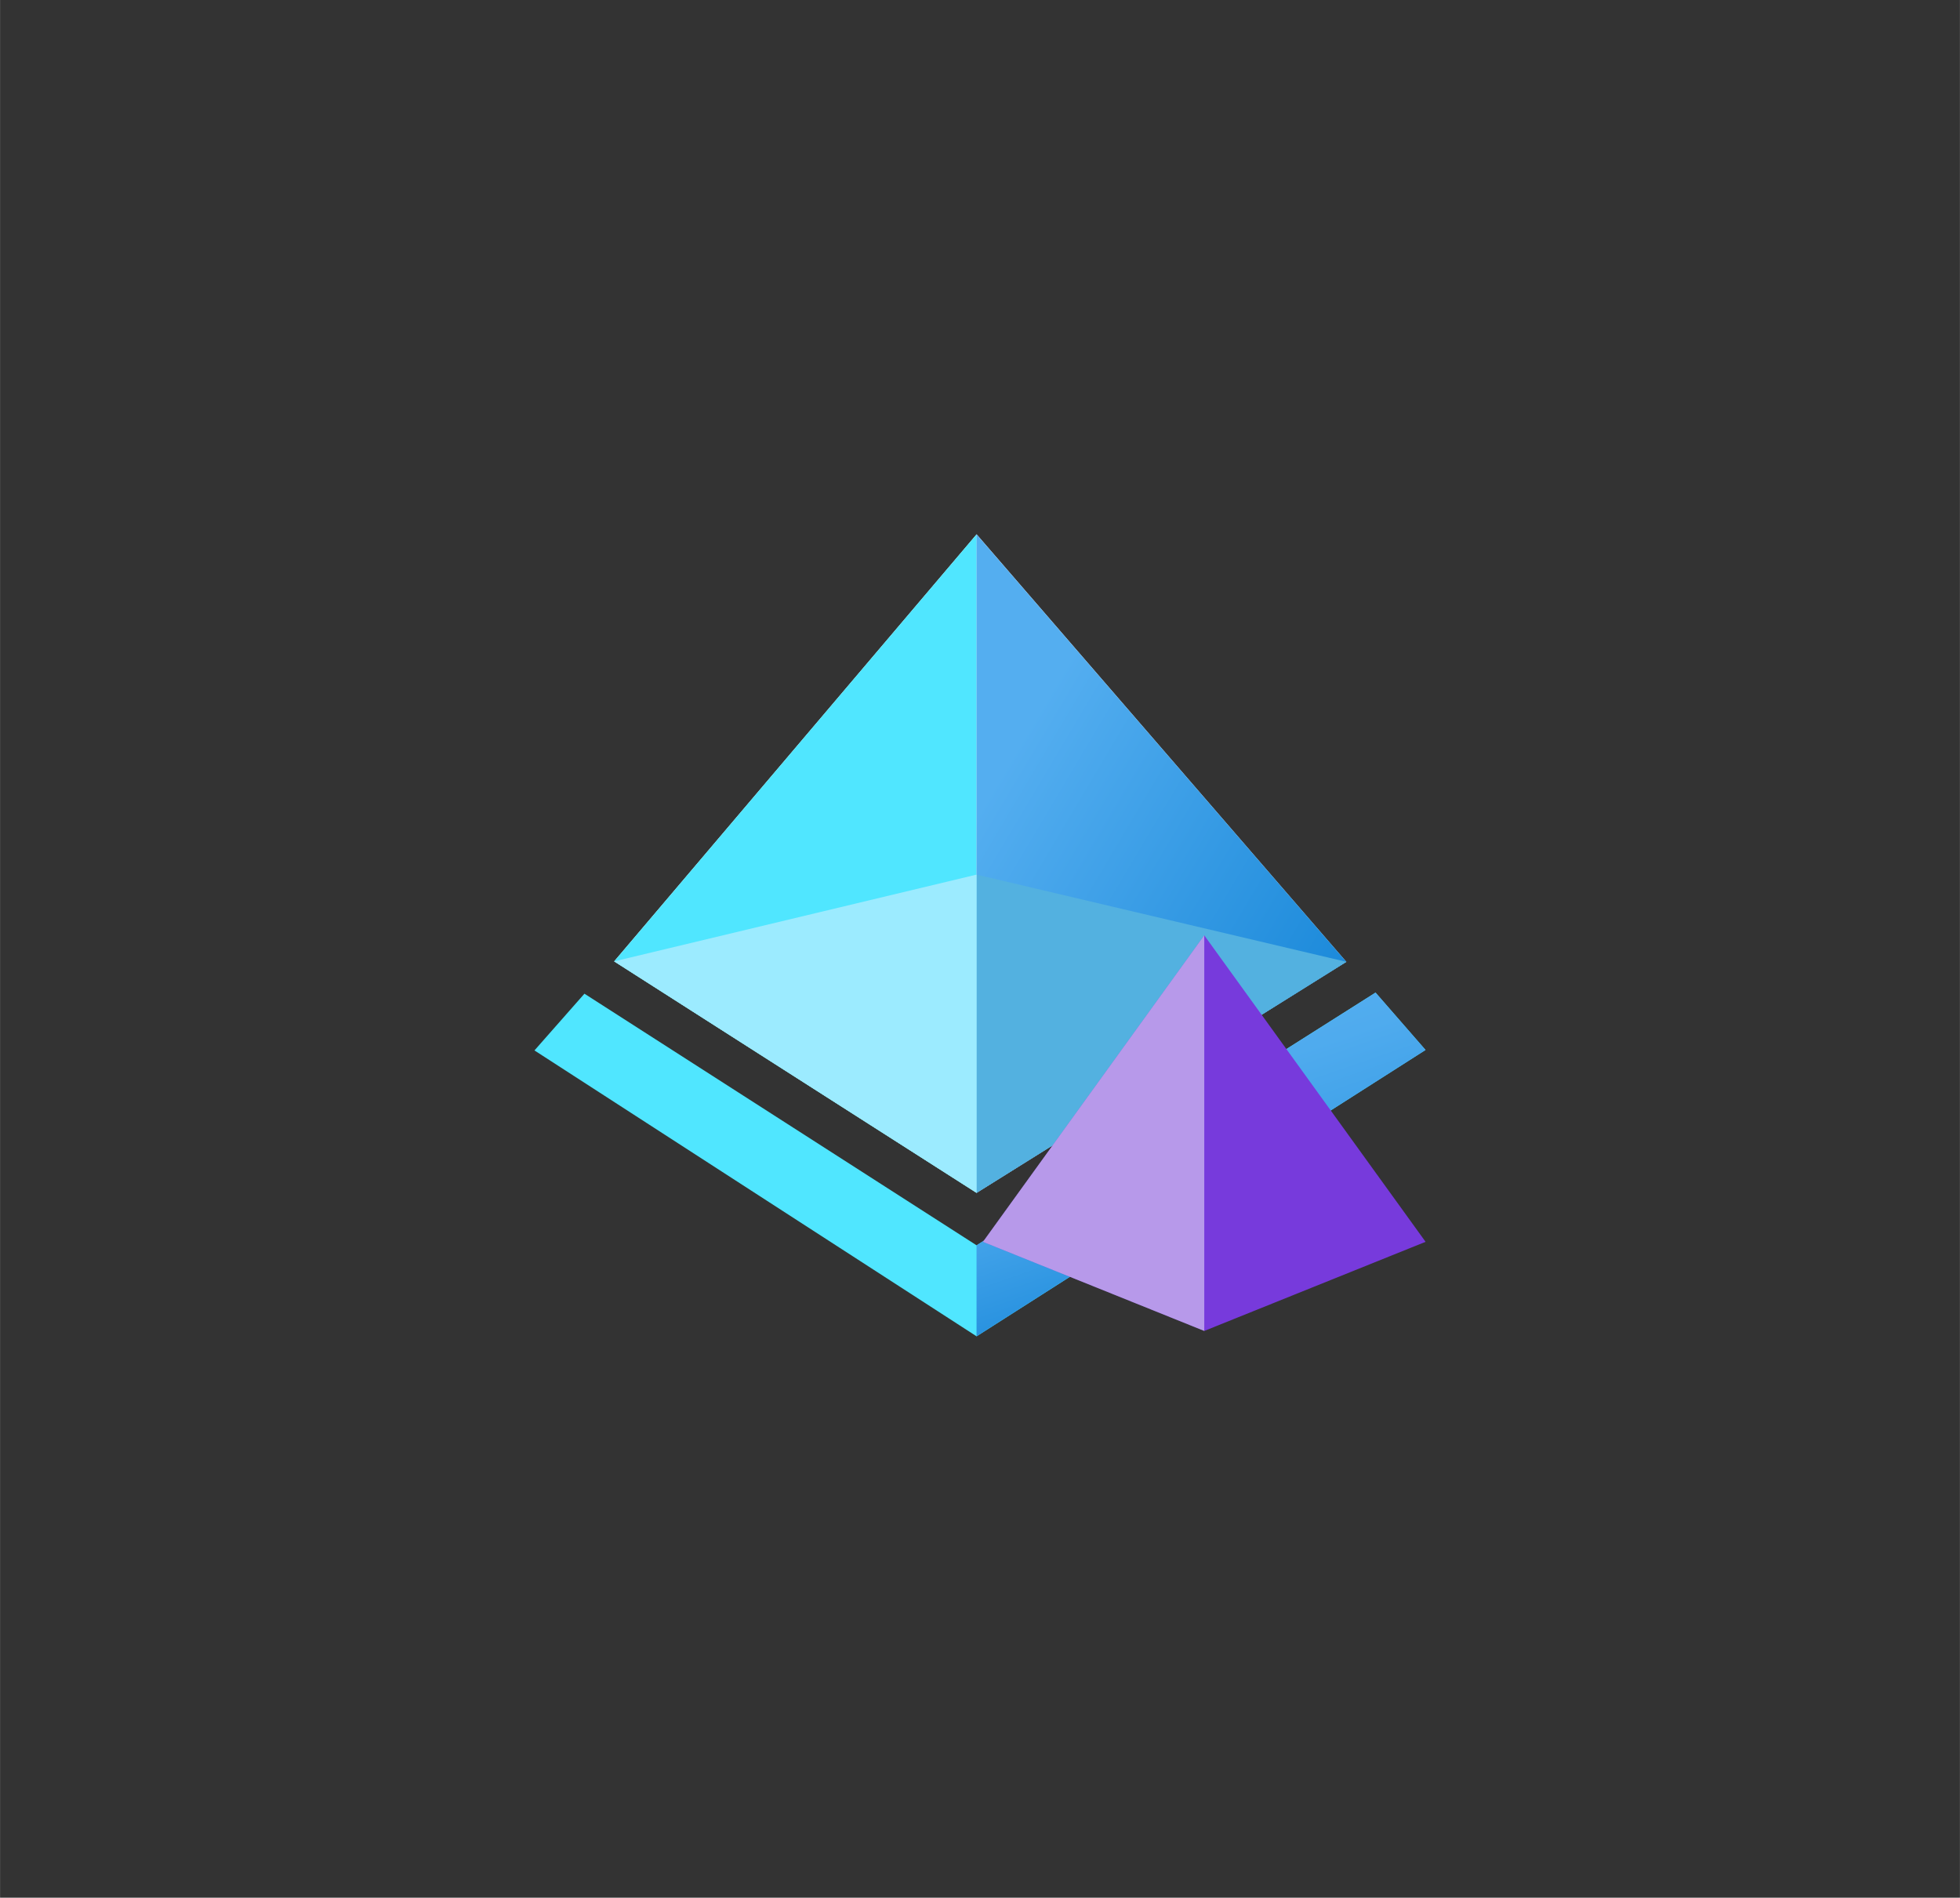 <?xml version="1.0" encoding="UTF-8" standalone="no"?>
<!DOCTYPE svg PUBLIC "-//W3C//DTD SVG 1.1//EN" "http://www.w3.org/Graphics/SVG/1.1/DTD/svg11.dtd">
<!-- Generated by Microsoft Visio, SVG Export Azure Active Directory Domain Services.svg Page-1 -->
<svg xmlns="http://www.w3.org/2000/svg" xmlns:xlink="http://www.w3.org/1999/xlink" xmlns:ev="http://www.w3.org/2001/xml-events"
		width="1.732in" height="1.677in" viewBox="0 0 124.693 120.74" xml:space="preserve" color-interpolation-filters="sRGB"
		class="st9">
	<rect x="0" y="0" width="124.693" height="120.74" fill="#333333" stroke="none"/>
	<style type="text/css">
	<![CDATA[
		.st1 {fill:#50e6ff;stroke:none;stroke-linecap:butt;stroke-width:34}
		.st2 {fill:#ffffff;stroke:none;stroke-linecap:butt;stroke-width:34}
		.st3 {fill:url(#grad0-12);stroke:none;stroke-linecap:butt;stroke-width:34}
		.st4 {fill:#53b1e0;stroke:none;stroke-linecap:butt;stroke-width:34}
		.st5 {fill:#9cebff;stroke:none;stroke-linecap:butt;stroke-width:34}
		.st6 {fill:url(#grad0-20);stroke:none;stroke-linecap:butt;stroke-width:34}
		.st7 {fill:#773adc;stroke:none;stroke-linecap:butt;stroke-width:34}
		.st8 {fill:#f9f9f9;fill-opacity:0.5;stroke:none;stroke-linecap:butt;stroke-width:34}
		.st9 {fill:none;fill-rule:evenodd;font-size:12px;overflow:visible;stroke-linecap:square;stroke-miterlimit:3}
	]]>
	</style>

	<defs id="Patterns_And_Gradients">
		<linearGradient id="grad0-12" x1="0" y1="0" x2="1" y2="0" gradientTransform="rotate(-133.548 0.5 0.5)">
			<stop offset="0" stop-color="#1988d9" stop-opacity="1"/>
			<stop offset="0.9" stop-color="#54aef0" stop-opacity="1"/>
		</linearGradient>
		<linearGradient id="grad0-20" x1="0" y1="0" x2="1" y2="0" gradientTransform="rotate(65.835 0.5 0.5)">
			<stop offset="0.1" stop-color="#54aef0" stop-opacity="1"/>
			<stop offset="0.29" stop-color="#4fabee" stop-opacity="1"/>
			<stop offset="0.51" stop-color="#41a2e9" stop-opacity="1"/>
			<stop offset="0.74" stop-color="#2a93e0" stop-opacity="1"/>
			<stop offset="0.88" stop-color="#1988d9" stop-opacity="1"/>
		</linearGradient>
	</defs>
	<g>
		<title>Page-1</title>
		<g id="group4234-1" transform="translate(34,-35.717)">
			<title>Azure Active Directory Domain Services</title>
			<g id="group4235-2">
				<title>Icon-identity-222</title>
				<g id="shape4236-3">
					<title>Sheet.4236</title>
					<path d="M3.18 98.94 L28.13 114.95 L53.51 98.87 L56.69 102.52 L28.13 120.74 L0 102.55 L3.18 98.94 Z"
							class="st1"/>
				</g>
				<g id="shape4237-5" transform="translate(5.071,-9.127)">
					<title>Sheet.4237</title>
					<path d="M0 106.01 L23.06 78.84 L46.58 106.04 L23.06 120.74 L0 106.01 Z" class="st2"/>
				</g>
				<g id="shape4238-7" transform="translate(5.071,-9.127)">
					<title>Sheet.4238</title>
					<path d="M23.06 78.84 L23.06 120.74 L0 106.01 L23.06 78.84 Z" class="st1"/>
				</g>
				<g id="shape4239-9" transform="translate(28.126,-9.127)">
					<title>Sheet.4239</title>
					<path d="M0 78.84 L0 120.74 L23.53 106.04 L0 78.84 Z" class="st3"/>
				</g>
				<g id="shape4240-13" transform="translate(28.126,-9.127)">
					<title>Sheet.4240</title>
					<path d="M0 100.49 L23.53 106.04 L0 120.74 L0 100.49 Z" class="st4"/>
				</g>
				<g id="shape4241-15" transform="translate(5.071,-9.127)">
					<title>Sheet.4241</title>
					<path d="M23.06 120.74 L0 106.01 L23.06 100.49 L23.06 120.74 Z" class="st5"/>
				</g>
				<g id="shape4242-17" transform="translate(28.126,2.55795E-13)">
					<title>Sheet.4242</title>
					<path d="M0 120.74 L28.57 102.52 L25.39 98.87 L0 114.95 L0 120.74 Z" class="st6"/>
				</g>
				<g id="shape4243-21" transform="translate(28.535,-0.343)">
					<title>Sheet.4243</title>
					<path d="M14.08 95.57 L0 115.07 L14.08 120.74 L28.16 115.07 L14.08 95.57 Z" class="st7"/>
				</g>
				<g id="shape4244-23" transform="translate(28.535,-0.343)">
					<title>Sheet.4244</title>
					<path d="M14.08 95.57 L0 115.07 L14.08 120.74 L14.08 95.57 Z" class="st8"/>
				</g>
			</g>
		</g>
	</g>
</svg>
